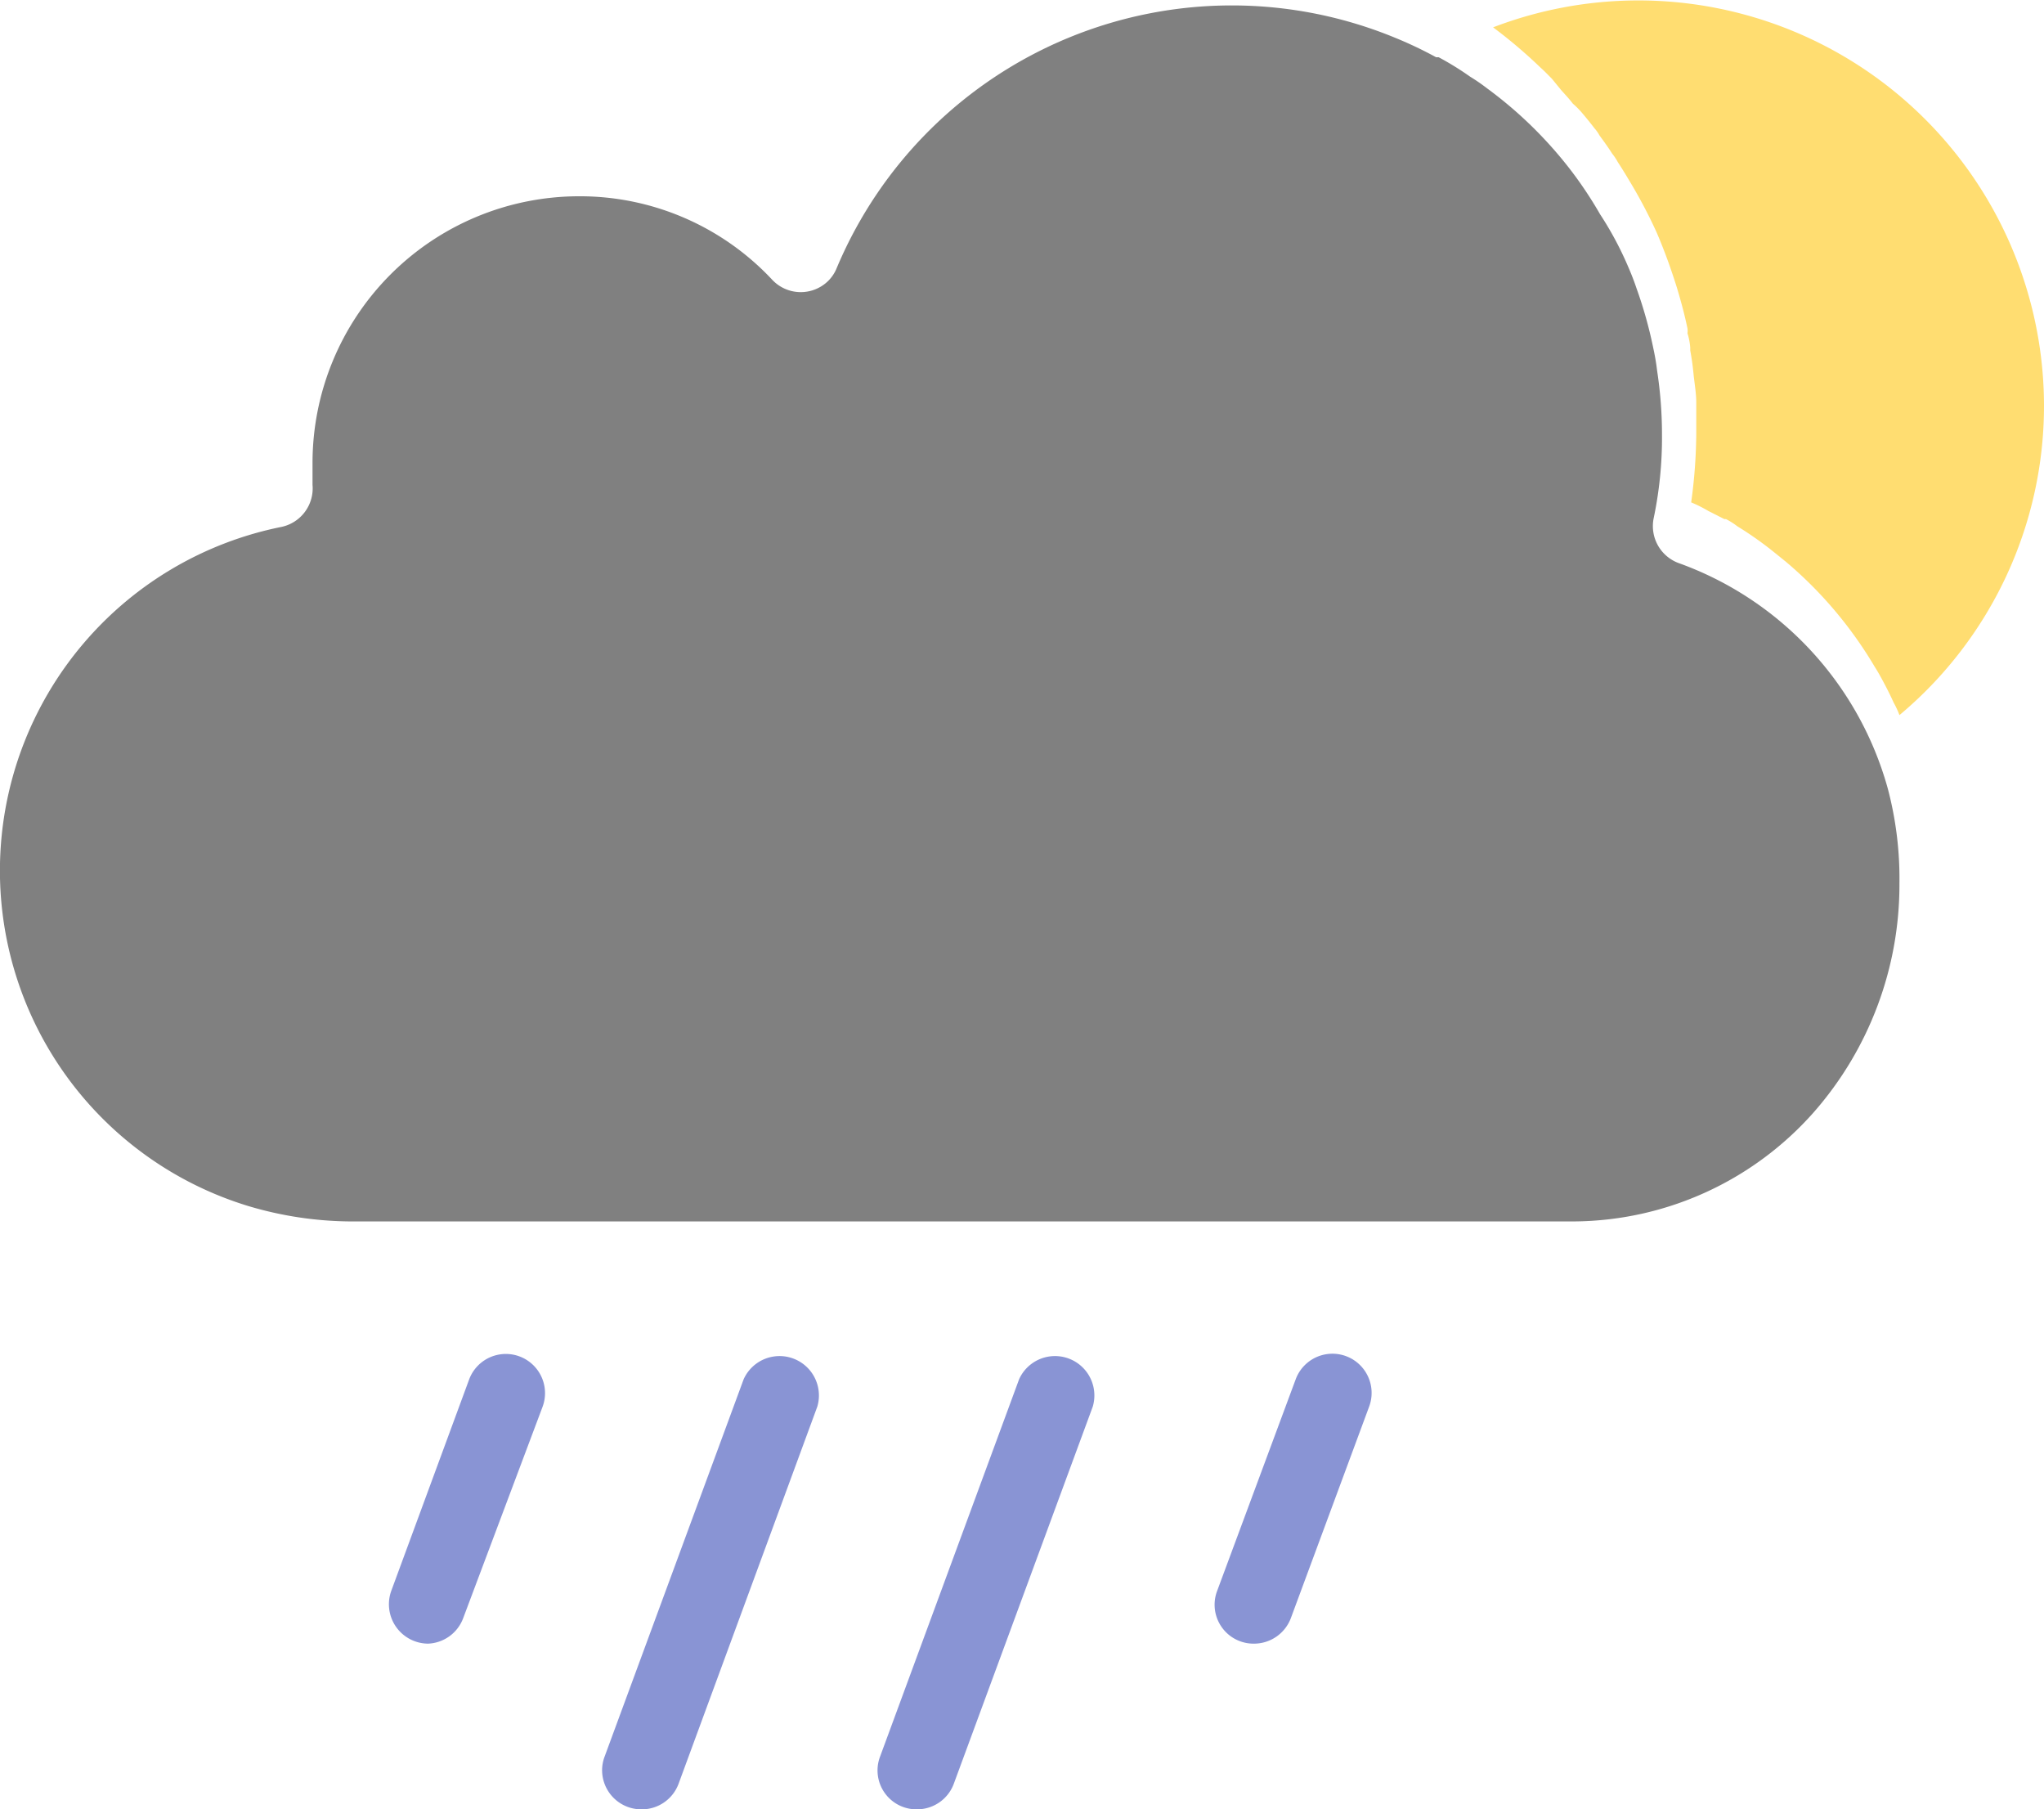 <svg id="Layer_1" data-name="Layer 1" xmlns="http://www.w3.org/2000/svg" viewBox="0 0 88.23 78.08"><defs><style>.cls-1{fill:#ffdd71;}.cls-2{fill:gray;}.cls-3{fill:#8994d4;}</style></defs><title>rain</title><path class="cls-1" d="M89.24,25A17.4,17.4,0,0,1,83,38.39a3.76,3.76,0,0,0-.25-.54c-.13-.29-.28-.59-.43-.87s-.25-.46-.39-.68a17.74,17.74,0,0,0-3.81-4.51l-.47-.38A15.08,15.08,0,0,0,76,30.24a3.12,3.12,0,0,0-.49-.31h-.07l-.69-.35a5.68,5.68,0,0,0-.74-.37,22.55,22.55,0,0,0,.22-3V24.9c0-.41-.08-.84-.12-1.25s-.08-.66-.14-1v-.12a2.82,2.82,0,0,0-.12-.62.74.74,0,0,0,0-.21c-.07-.33-.15-.67-.24-1s-.15-.54-.23-.8-.26-.8-.4-1.18-.3-.79-.47-1.18a21.61,21.61,0,0,0-1.18-2.23c-.16-.27-.32-.53-.49-.79a2.25,2.25,0,0,0-.24-.36c-.17-.27-.36-.53-.55-.79a1.61,1.61,0,0,0-.21-.3c-.17-.22-.33-.42-.5-.62A3.72,3.72,0,0,0,68.9,12c-.15-.2-.33-.39-.5-.58L68,10.93c-.16-.16-.32-.33-.48-.47a21.4,21.4,0,0,0-2.06-1.75A17.51,17.51,0,0,1,89.24,25Z" transform="translate(-1.01 -7.53)"/><path class="cls-2" d="M83,45.66a14.88,14.88,0,0,1-3.7,9.87A13.94,13.94,0,0,1,68.9,60.24H16.13a15.73,15.73,0,0,1-4.42-.67,15.13,15.13,0,0,1,1.44-29.3,1.7,1.7,0,0,0,1.35-1.82v-.94A11.51,11.51,0,0,1,26,16a11.36,11.36,0,0,1,8.34,3.6,1.69,1.69,0,0,0,2.38.09,1.65,1.65,0,0,0,.41-.6A18.5,18.5,0,0,1,61.28,9.18,17.47,17.47,0,0,1,63,10h.11a12.76,12.76,0,0,1,1.36.84,8,8,0,0,1,.74.51,17.93,17.93,0,0,1,3.53,3.43,17.39,17.39,0,0,1,1.34,2,14.46,14.46,0,0,1,1.18,2.19c.14.32.27.64.39,1a18.68,18.68,0,0,1,.72,2.56c.07.32.13.65.17,1a18.09,18.09,0,0,1,.21,2.75,16.91,16.91,0,0,1-.36,3.62,1.7,1.7,0,0,0,1.11,1.94,14.43,14.43,0,0,1,9,9.73A15.19,15.19,0,0,1,83,45.66Z" transform="translate(-1.01 -7.53)"/><path class="cls-3" d="M28.71,85.61A1.69,1.69,0,0,1,27,83.91a1.66,1.66,0,0,1,.11-.58l6-16.28a1.7,1.7,0,0,1,3.18,1.18L30.3,84.51A1.69,1.69,0,0,1,28.71,85.61Z" transform="translate(-1.01 -7.53)"/><path class="cls-3" d="M19.49,78.46a1.7,1.7,0,0,1-1.59-2.28l3.36-9.12a1.69,1.69,0,0,1,3.17,1.18L21,77.37A1.69,1.69,0,0,1,19.49,78.46Z" transform="translate(-1.01 -7.53)"/><path class="cls-3" d="M55.14,78.46a1.68,1.68,0,0,1-1.59-2.28l3.39-9.13a1.69,1.69,0,0,1,3.17,1.18l-3.38,9.13A1.7,1.7,0,0,1,55.14,78.46Z" transform="translate(-1.01 -7.53)"/><path class="cls-3" d="M40.6,85.61A1.68,1.68,0,0,1,39,83.33l6-16.28a1.7,1.7,0,0,1,3.18,1.18l-6,16.28A1.69,1.69,0,0,1,40.6,85.61Z" transform="translate(-1.01 -7.53)"/></svg>